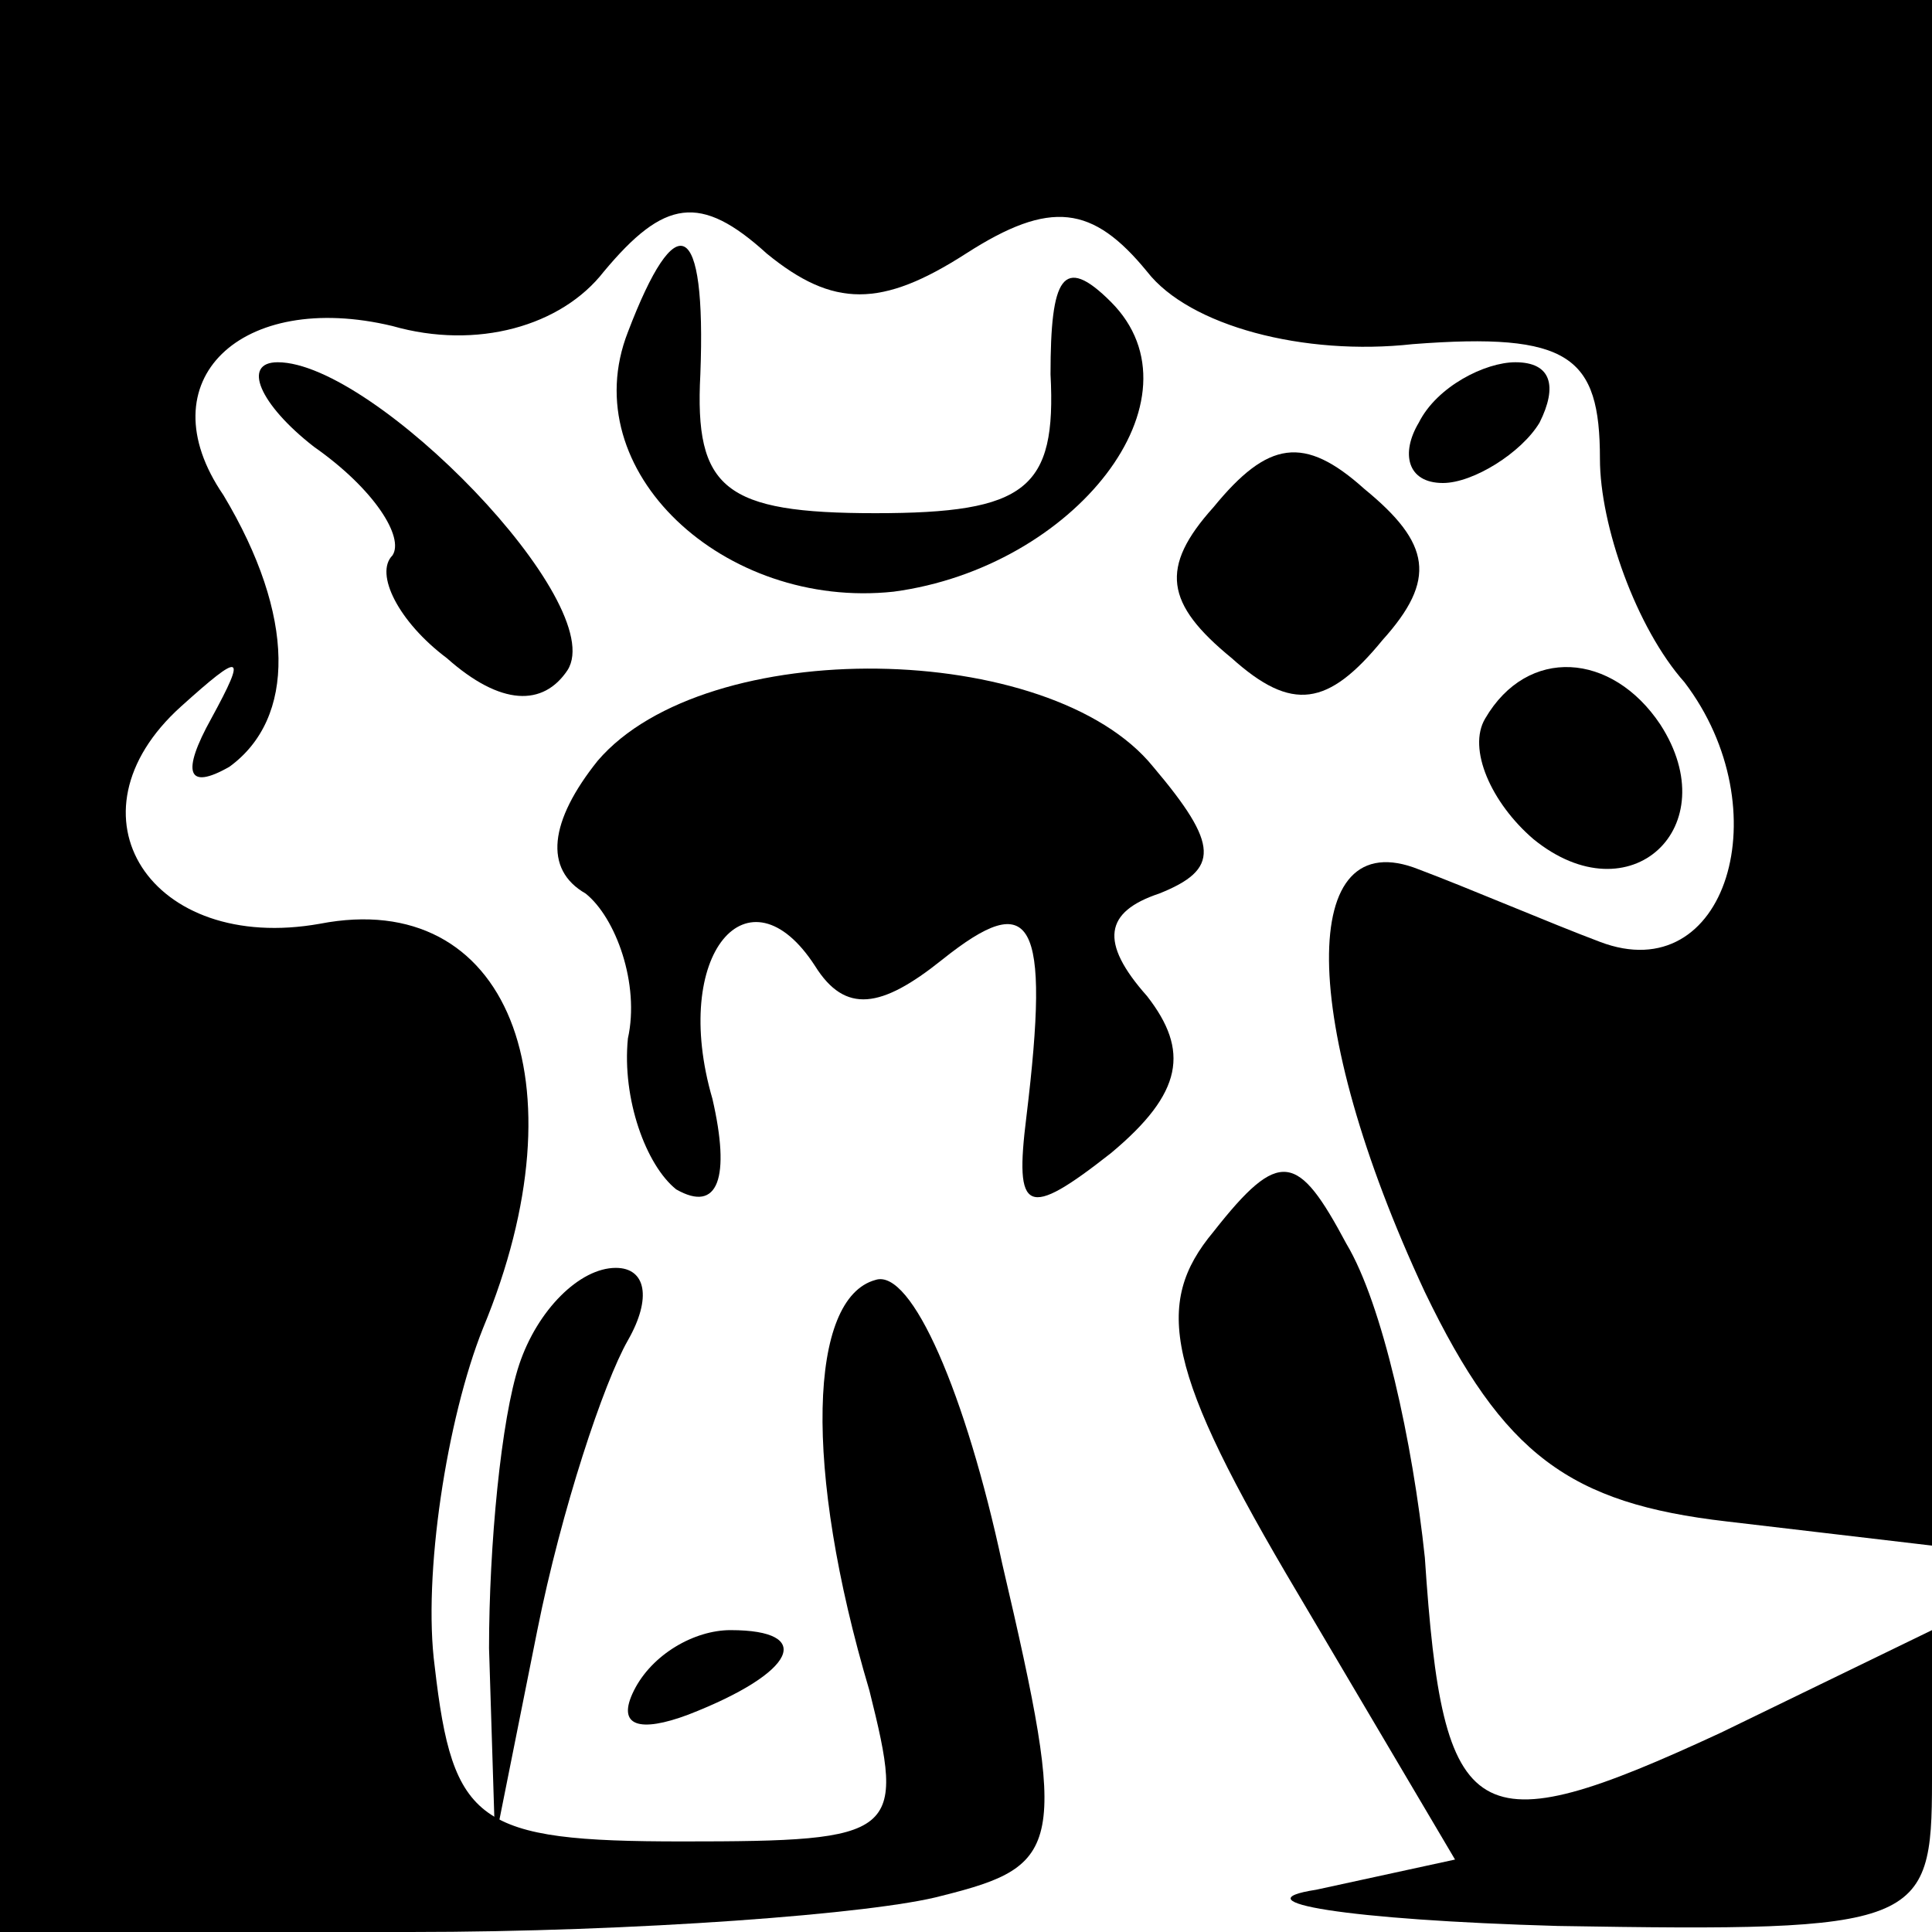 <?xml version="1.0" standalone="no"?>
<!DOCTYPE svg PUBLIC "-//W3C//DTD SVG 20010904//EN"
 "http://www.w3.org/TR/2001/REC-SVG-20010904/DTD/svg10.dtd">
<svg version="1.0" xmlns="http://www.w3.org/2000/svg"
 width="32pt" height="32pt" viewBox="0 0 32 32"
 preserveAspectRatio="xMidYMid meet">
<g transform="translate(0,32) scale(0.1,-0.1)"
fill="#000000" stroke="none">
<path fill="#000000" stroke="none" d="M0 160 l0 -160 68 0 c37 0 77 3 88 6
20 5 21 8 10 55 -6 28 -15 49 -21 47 -11 -3 -12 -31 -1 -68 6 -24 5 -25 -31
-25 -34 0 -38 3 -41 29 -2 15 2 41 8 56 17 41 4 73 -27 67 -28 -5 -43 18 -23
36 10 9 11 9 5 -2 -5 -9 -4 -12 3 -8 11 8 11 25 -1 45 -13 19 3 34 28 28 14
-4 28 0 35 9 10 12 16 13 27 3 11 -9 19 -9 33 0 14 9 21 8 30 -3 7 -9 26 -14
44 -12 26 2 31 -2 31 -19 0 -11 6 -28 14 -37 16 -21 7 -51 -14 -43 -8 3 -22 9
-30 12 -20 8 -20 -25 1 -70 13 -27 24 -35 50 -38 l34 -4 0 128 0 128 -160 0
-160 0 0 -160z"/>
<path fill="#000000" stroke="none" d="M104 265 c-9 -23 16 -46 44 -43 30 4
52 32 36 48 -8 8 -10 4 -10 -12 1 -19 -4 -23 -29 -23 -25 0 -30 4 -29 23 1 26
-4 28 -12 7z"/>
<path fill="#000000" stroke="none" d="M52 246 c10 -7 15 -15 13 -18 -3 -3 1
-11 9 -17 9 -8 16 -8 20 -2 7 11 -32 51 -48 51 -6 0 -3 -7 6 -14z"/>
<path fill="#000000" stroke="none" d="M235 250 c-3 -5 -2 -10 4 -10 5 0 13 5
16 10 3 6 2 10 -4 10 -5 0 -13 -4 -16 -10z"/>
<path fill="#000000" stroke="none" d="M201 236 c-9 -10 -8 -16 3 -25 10 -9
16 -8 25 3 9 10 8 16 -3 25 -10 9 -16 8 -25 -3z"/>
<path fill="#000000" stroke="none" d="M99 194 c-8 -10 -9 -18 -2 -22 5 -4 9
-15 7 -24 -1 -10 3 -21 8 -25 7 -4 9 2 6 15 -7 24 6 39 17 22 5 -8 11 -7 21 1
15 12 18 7 14 -26 -2 -16 0 -17 14 -6 12 10 13 17 6 26 -8 9 -7 14 2 17 10 4
10 8 -1 21 -17 21 -74 22 -92 1z"/>
<path fill="#000000" stroke="none" d="M246 201 c-3 -5 1 -14 8 -20 16 -13 32
2 21 19 -8 12 -22 13 -29 1z"/>
<path fill="#000000" stroke="none" d="M201 116 c-10 -12 -8 -23 14 -60 l26
-44 -23 -5 c-13 -2 5 -5 40 -6 60 -1 62 0 62 24 l0 25 -35 -17 c-41 -19 -46
-16 -49 29 -2 19 -7 42 -13 52 -8 15 -11 16 -22 2z"/>
<path fill="#000000" stroke="none" d="M86 94 c-3 -9 -5 -30 -5 -47 l1 -32 7
35 c4 20 11 41 15 48 4 7 3 12 -2 12 -6 0 -13 -7 -16 -16z"/>
<path fill="#000000" stroke="none" d="M105 40 c-3 -6 1 -7 9 -4 18 7 21 14 7
14 -6 0 -13 -4 -16 -10z"/>
</g>
</svg>

